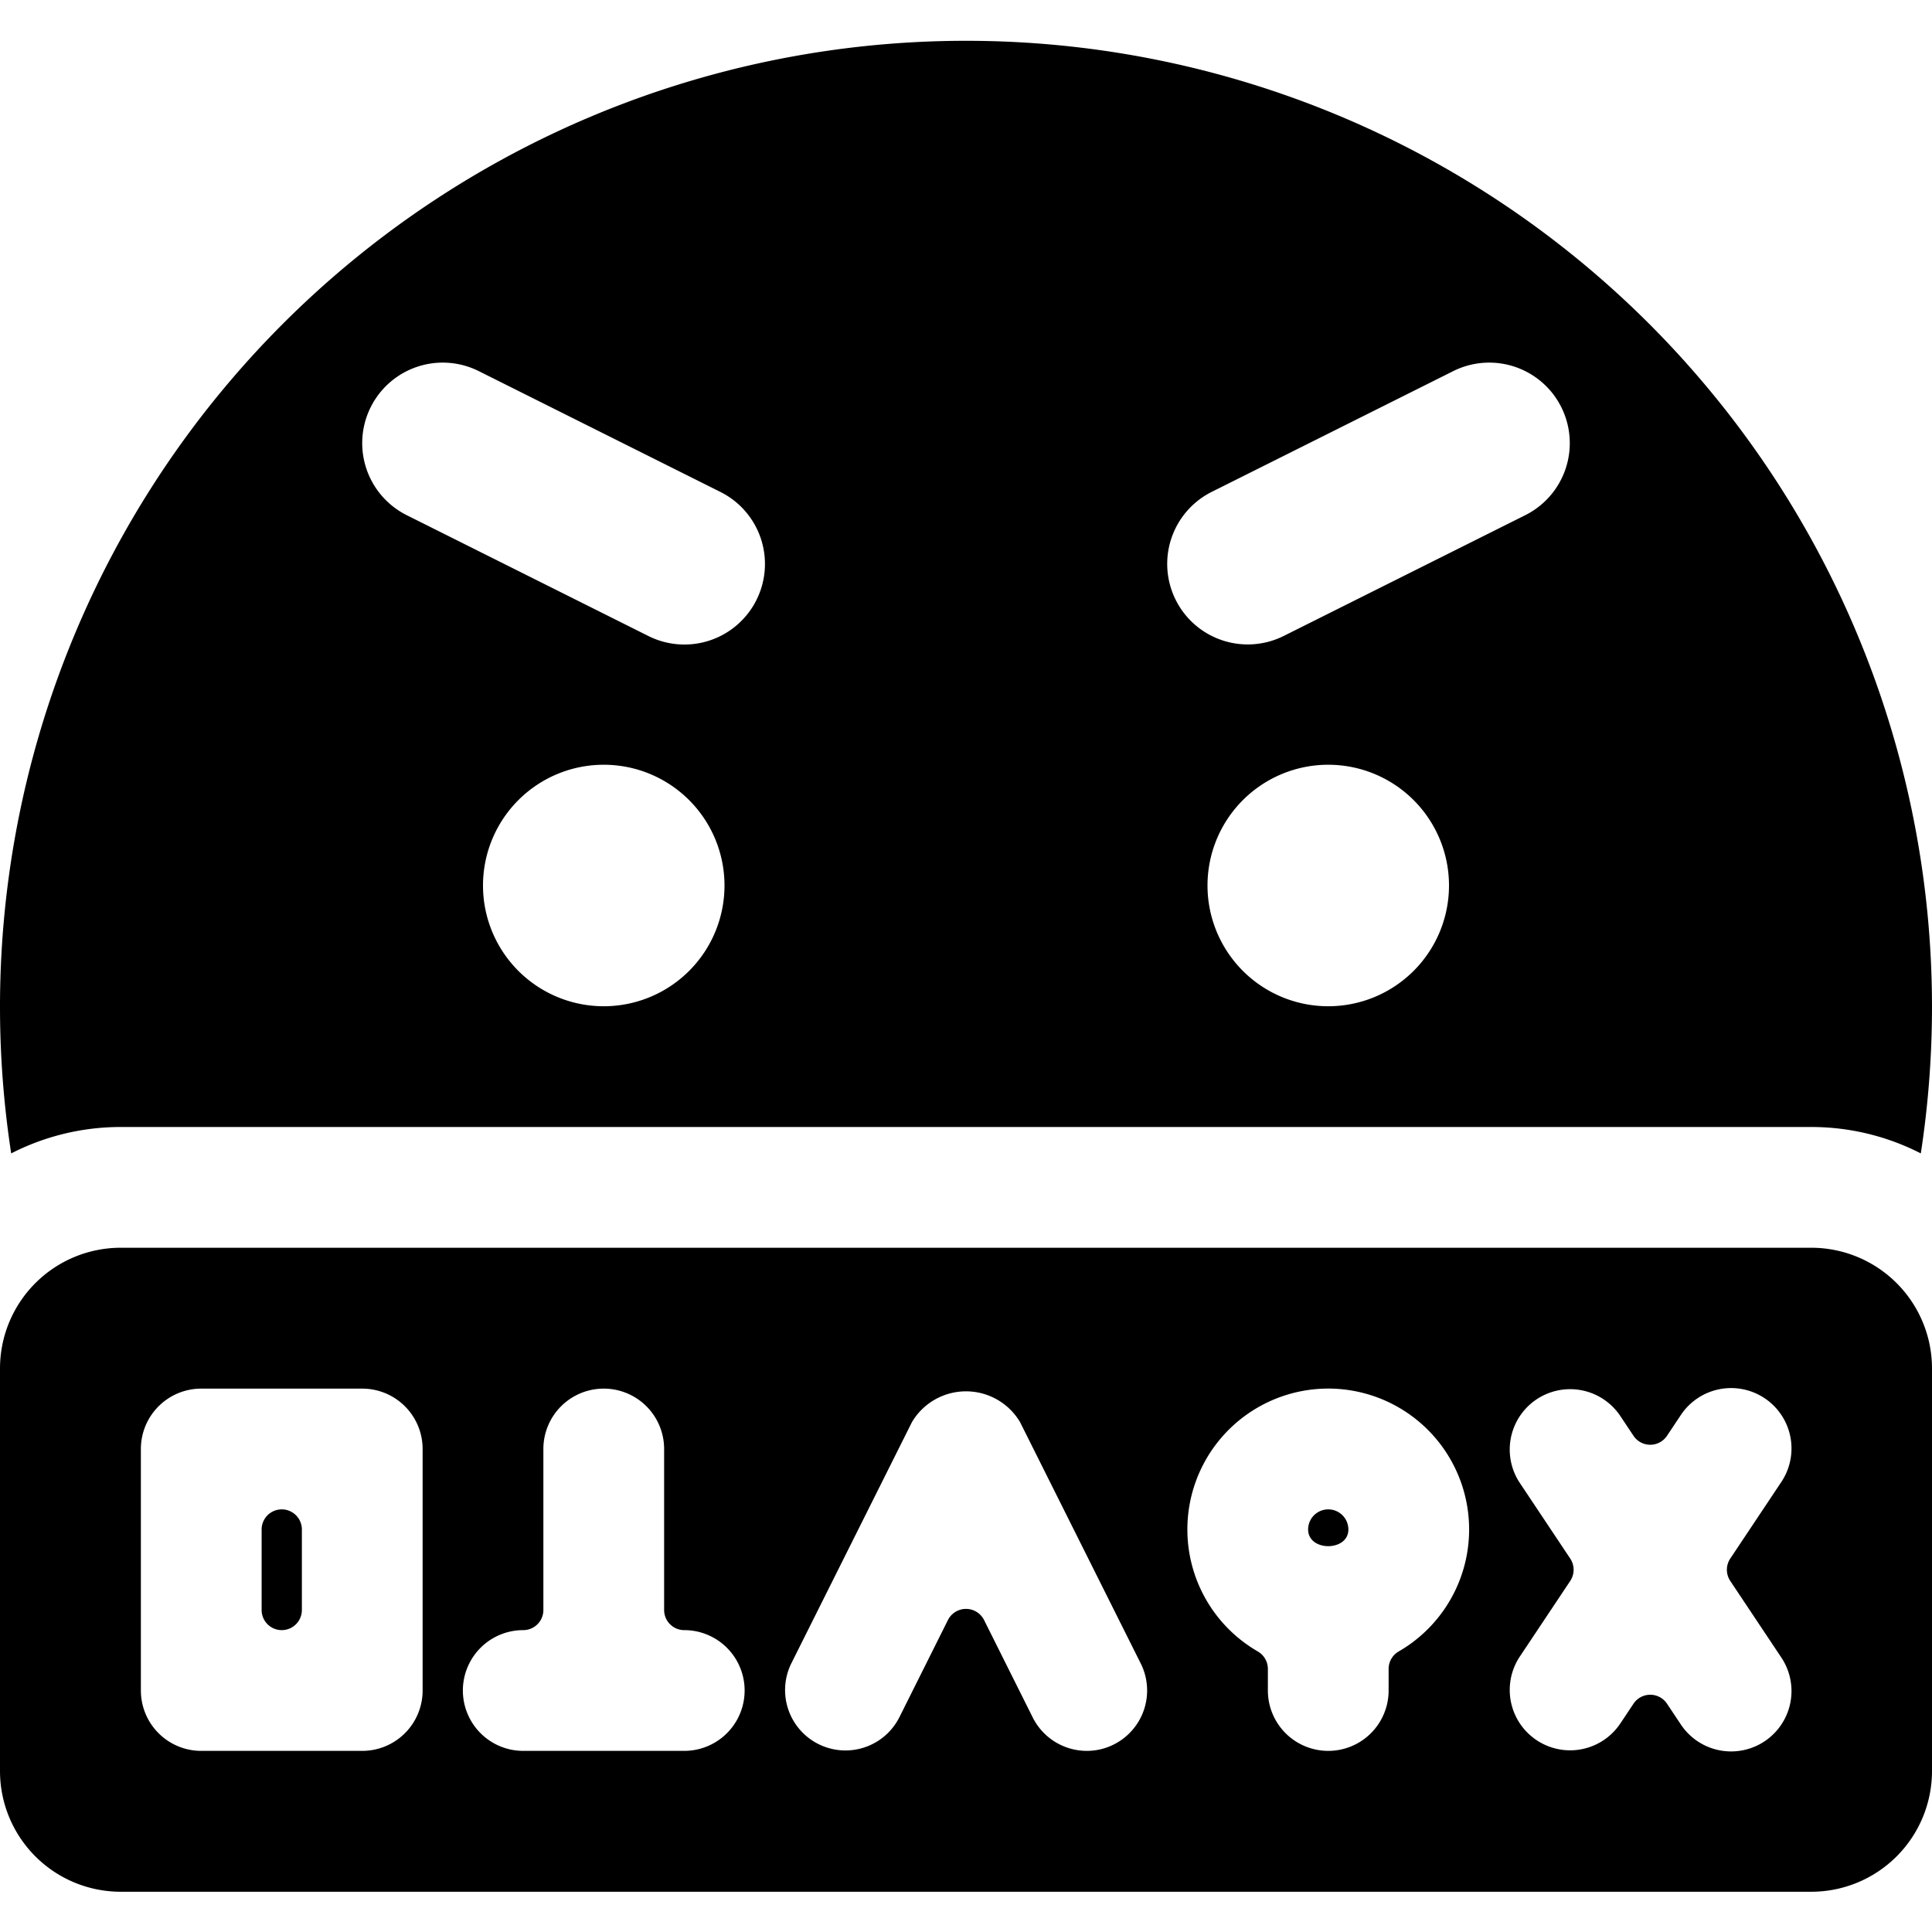 <svg xmlns="http://www.w3.org/2000/svg" viewBox="0 0 24 24"><title>smiley-decode</title><path d="M1.5,14h21a2.982,2.982,0,0,1,1.361.328,12,12,0,1,0-23.722,0A2.982,2.982,0,0,1,1.5,14Zm6-1.5A1.5,1.5,0,1,1,9,11,1.5,1.5,0,0,1,7.5,12.5ZM9.4,7.447A1,1,0,0,1,8.053,7.9l-3-1.5a1,1,0,0,1,.894-1.79l3,1.5A1,1,0,0,1,9.4,7.447ZM16.5,12.5A1.5,1.5,0,1,1,18,11,1.5,1.5,0,0,1,16.5,12.5Zm2.447-6.1-3,1.5a1,1,0,1,1-.894-1.79l3-1.5a1,1,0,0,1,.894,1.79Z"/><path d="M3.25,20a.25.25,0,0,0,.5,0V19a.25.25,0,0,0-.5,0Z"/><path d="M16.75,19a.25.25,0,0,0-.5,0C16.25,19.276,16.75,19.276,16.75,19Z"/><path d="M24,17a1.5,1.5,0,0,0-1.5-1.5H1.5A1.5,1.5,0,0,0,0,17v5a1.5,1.5,0,0,0,1.5,1.5h21A1.5,1.5,0,0,0,24,22Zm-1.876,3.584a.75.75,0,1,1-1.248.832l-.168-.252a.25.25,0,0,0-.416,0l-.168.252a.75.75,0,0,1-1.248-.832l.63-.945a.251.251,0,0,0,0-.278l-.63-.945a.75.75,0,0,1,1.248-.832l.168.252a.25.25,0,0,0,.416,0l.168-.252a.75.75,0,1,1,1.248.832l-.63.945a.251.251,0,0,0,0,.278ZM14.75,19a1.75,1.75,0,1,1,2.625,1.515.25.25,0,0,0-.125.216V21a.75.75,0,0,1-1.5,0v-.269a.251.251,0,0,0-.125-.216A1.749,1.749,0,0,1,14.75,19Zm-.915,2.671a.741.741,0,0,1-.334.079.752.752,0,0,1-.672-.415l-.605-1.211a.251.251,0,0,0-.448,0l-.605,1.211a.75.75,0,0,1-1.342-.67l1.5-3a.781.781,0,0,1,1.342,0l1.5,3A.75.75,0,0,1,13.835,21.671ZM8.5,20.25a.75.75,0,0,1,0,1.5h-2a.75.75,0,0,1,0-1.5A.25.25,0,0,0,6.75,20V18a.75.75,0,0,1,1.5,0v2A.25.25,0,0,0,8.5,20.25ZM5.25,18v3a.75.75,0,0,1-.75.75h-2A.75.75,0,0,1,1.75,21V18a.75.75,0,0,1,.75-.75h2A.75.75,0,0,1,5.25,18Z"/></svg>